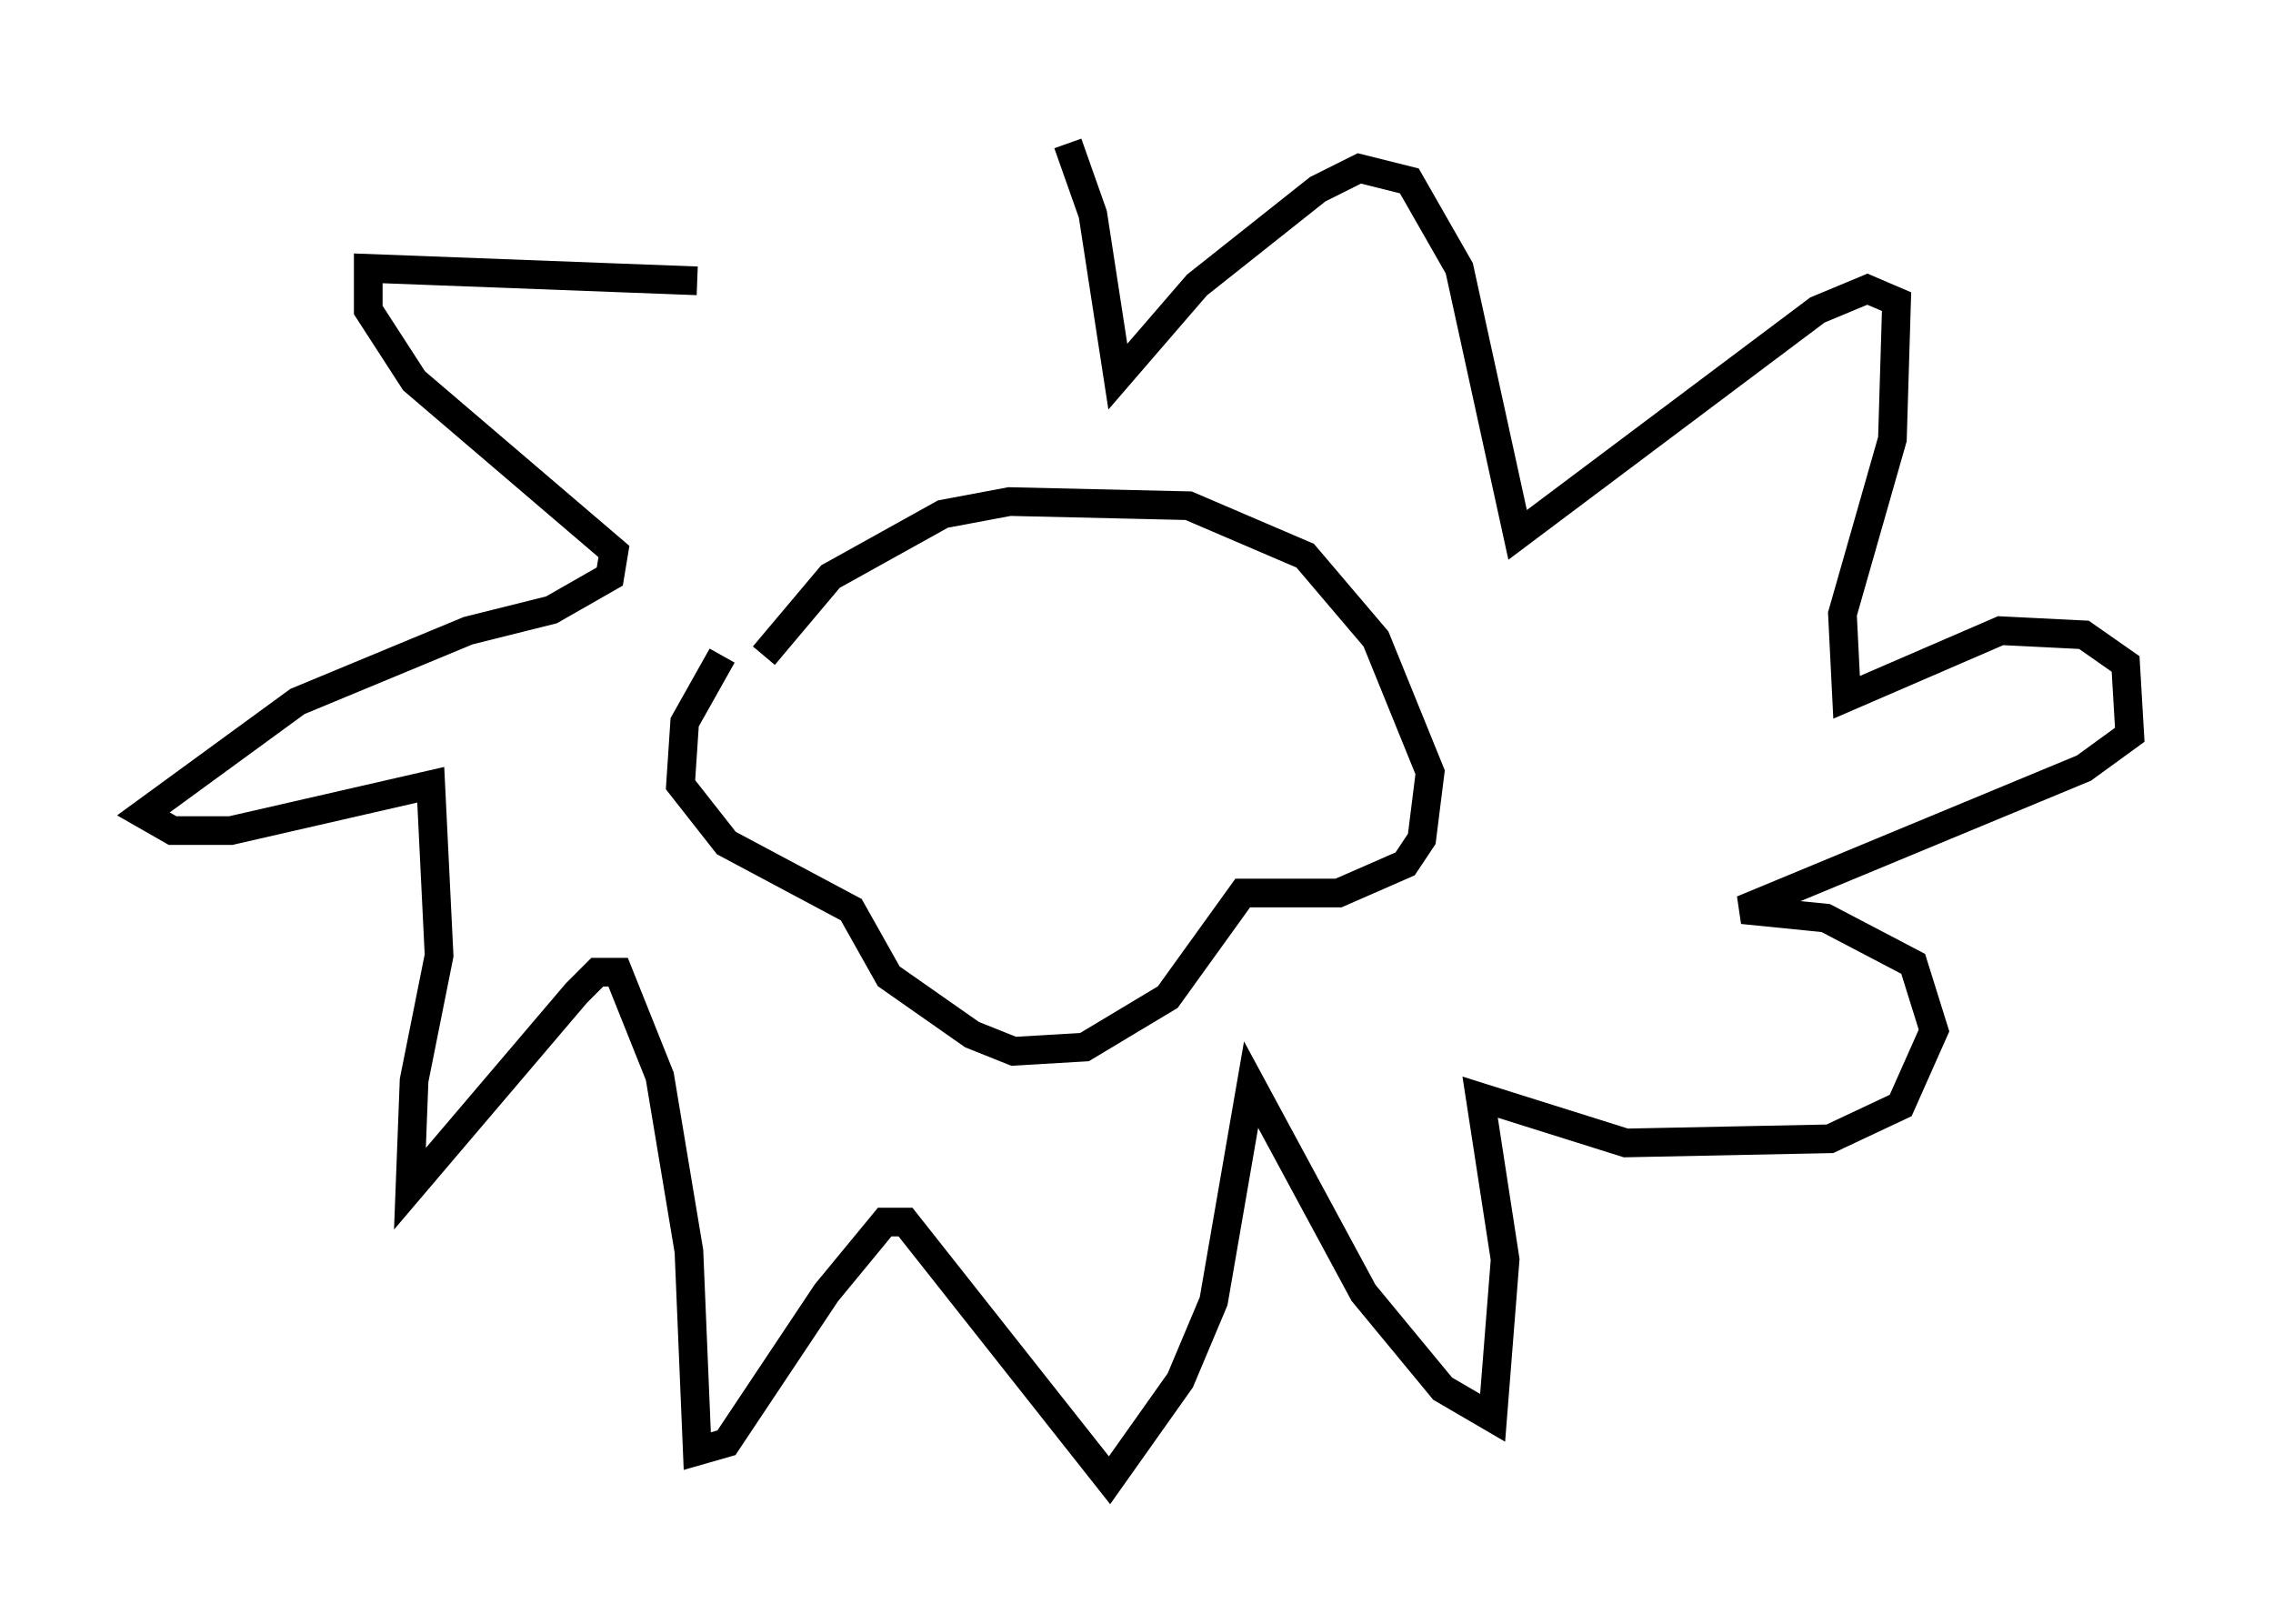 <?xml version="1.0" encoding="utf-8" ?>
<svg baseProfile="full" height="56.626" version="1.1" width="79.285" xmlns="http://www.w3.org/2000/svg" xmlns:ev="http://www.w3.org/2001/xml-events" xmlns:xlink="http://www.w3.org/1999/xlink"><defs /><rect fill="white" height="56.626" width="79.285" x="0" y="0" /><path d="M28.385, 21.704 m-3.196, 1.162 l-1.307, 2.324 -0.145, 2.179 l1.598, 2.034 4.358, 2.324 l1.307, 2.324 2.905, 2.034 l1.453, 0.581 2.469, -0.145 l2.905, -1.743 2.615, -3.631 l3.341, 0.0 2.324, -1.017 l0.581, -0.872 0.291, -2.324 l-1.888, -4.648 -2.469, -2.905 l-4.067, -1.743 -6.246, -0.145 l-2.324, 0.436 -3.922, 2.179 l-2.324, 2.76 m-2.324, -13.073 l-11.475, -0.436 0.0, 1.453 l1.598, 2.469 6.972, 5.955 l-0.145, 0.872 -2.034, 1.162 l-2.905, 0.726 -5.955, 2.469 l-5.374, 3.922 1.017, 0.581 l2.034, 0.0 6.972, -1.598 l0.291, 5.955 -0.872, 4.358 l-0.145, 3.777 5.81, -6.827 l0.726, -0.726 0.726, 0.0 l1.453, 3.631 1.017, 6.101 l0.291, 6.972 1.017, -0.291 l3.486, -5.229 2.034, -2.469 l0.726, 0.0 7.117, 9.006 l2.469, -3.486 1.162, -2.76 l1.307, -7.553 3.922, 7.263 l2.76, 3.341 1.743, 1.017 l0.436, -5.52 -0.872, -5.665 l5.084, 1.598 7.117, -0.145 l2.469, -1.162 1.162, -2.615 l-0.726, -2.324 -3.05, -1.598 l-2.905, -0.291 11.911, -4.939 l1.598, -1.162 -0.145, -2.469 l-1.453, -1.017 -2.905, -0.145 l-5.374, 2.324 -0.145, -2.905 l1.743, -6.101 0.145, -4.793 l-1.017, -0.436 -1.743, 0.726 l-10.458, 7.844 -2.034, -9.296 l-1.743, -3.05 -1.743, -0.436 l-1.453, 0.726 -4.212, 3.341 l-2.76, 3.196 -0.872, -5.665 l-0.872, -2.469 " fill="none" stroke="black" stroke-width="1" /></svg>